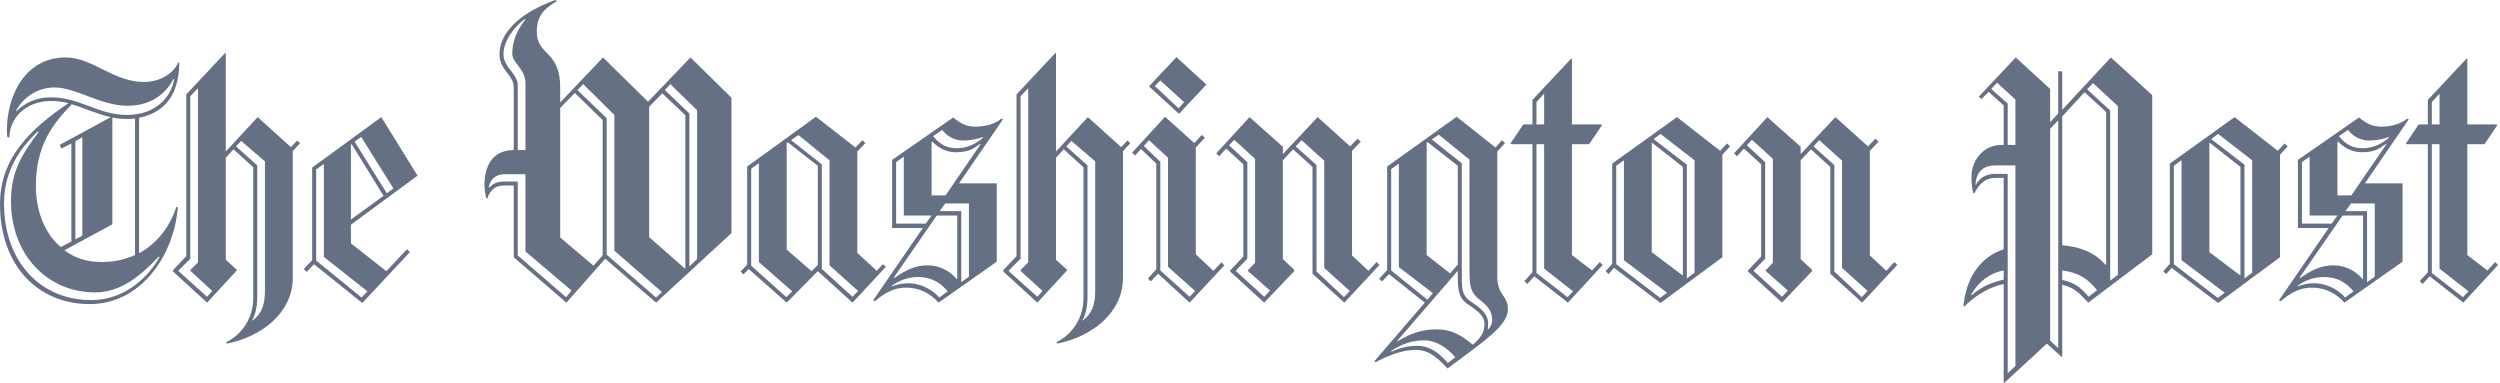<svg width="209" height="32" viewBox="0 0 209 32" fill="none" xmlns="http://www.w3.org/2000/svg">
<path d="M11.626 9.852V21.171C13.155 20.345 14.226 18.907 14.746 17.285L14.868 17.347C14.531 21.385 11.778 25.423 7.495 25.423C3.182 25.423 0 22.211 0 17.071C0 13.217 2.509 10.8 5.721 8.627C5.252 8.504 4.768 8.443 4.283 8.444C2.08 8.444 0.795 9.943 0.795 11.473H0.612C0.581 11.258 0.581 11.045 0.581 10.83C0.581 8.107 2.019 4.803 5.507 4.803C7.74 4.803 9.453 6.853 12.054 6.853C13.094 6.853 14.379 6.363 14.899 5.231H14.99C14.96 7.221 14.348 9.27 11.626 9.852ZM13.277 21.446C11.748 23.067 10.096 24.445 7.954 24.445C3.977 24.445 0.918 21.324 0.918 16.796C0.918 14.134 2.019 12.697 3.243 11.014H3.121C2.356 11.779 0.337 13.706 0.337 16.979C0.337 21.997 3.488 25.087 7.618 25.087C10.493 25.087 12.451 23.099 13.339 21.477L13.277 21.446ZM14.501 6.609C13.981 7.588 12.88 8.842 10.646 8.842C8.413 8.842 6.363 7.312 4.558 7.312C2.906 7.312 1.774 8.414 1.346 9.239L1.377 9.301C1.958 8.72 2.845 8.138 4.283 8.138C6.669 8.138 8.199 9.607 10.616 9.607C13.186 9.607 14.348 7.924 14.562 6.64L14.501 6.609ZM5.996 8.72C4.436 10.341 2.998 12.116 2.998 15.573C2.998 17.469 3.64 19.427 5.078 20.651L5.965 20.191V11.993L5.139 12.421L4.986 12.115L9.269 9.79C8.107 9.546 7.067 9.026 5.996 8.72ZM11.289 9.913C11.074 9.943 10.861 9.943 10.616 9.943C10.188 9.943 9.79 9.913 9.392 9.82V18.753L5.384 20.927C6.21 21.538 7.22 21.905 8.504 21.905C9.545 21.905 10.462 21.691 11.288 21.324L11.289 9.913ZM6.883 11.473L6.302 11.809V20.009L6.883 19.703V11.473ZM24.474 12.635V23.221C24.474 26.157 21.874 28.146 18.968 28.727L18.907 28.605C20.345 27.901 21.171 26.463 21.171 24.934V13.981L19.519 12.483L18.876 13.186V21.722L19.794 22.548V22.609L17.316 25.301L14.471 22.701V22.578L15.573 21.416V7.894L18.815 4.437L18.876 4.467V12.666L21.538 9.791L24.322 12.3L24.842 11.748L25.087 11.963L24.474 12.635ZM15.909 22.639V22.578L16.551 21.936V7.373L15.909 8.047V21.63L14.929 22.609V22.67L17.315 24.812L17.743 24.322L15.909 22.639ZM22.149 13.492L20.161 11.779L19.733 12.238L21.507 13.829V24.842C21.507 25.576 21.354 26.341 21.079 26.77L21.11 26.8C21.875 26.249 22.15 25.423 22.15 24.353L22.149 13.492ZM29.339 18.785V20.345L32.306 22.67L34.019 20.834L34.264 21.079L30.288 25.331L26.249 22.088L25.637 22.731L25.392 22.486L26.096 21.752V14.012L31.878 9.79L34.907 14.685L29.339 18.785ZM27.075 21.477V13.706L26.432 14.165V21.783L30.226 24.873L30.716 24.353L27.075 21.477ZM29.4 12.054L29.339 12.085V18.356L32.062 16.368L29.4 12.054ZM30.195 11.442L29.645 11.84L32.337 16.154L32.888 15.756L30.195 11.442ZM54.849 25.301L50.596 21.629L47.353 25.301L42.948 21.507V15.511H42.091C41.326 15.511 40.929 16.001 40.745 16.582H40.653C40.556 16.202 40.504 15.812 40.5 15.419C40.5 14.624 40.715 12.544 42.948 12.544V7.282C42.948 6.272 41.755 5.874 41.755 4.528C41.755 2.785 43.407 1.071 46.436 0L46.558 0.092C45.457 0.735 44.876 1.346 44.876 2.662C44.876 4.681 46.833 4.161 46.833 7.343V8.566L50.413 4.803L54.176 8.505L57.725 4.803L61.151 8.169V19.488L54.849 25.301ZM43.927 21.018V14.563H42.214C41.326 14.563 40.929 15.144 40.867 15.664L40.898 15.695C41.204 15.359 41.51 15.175 42.213 15.175H43.284V21.355L47.322 24.843L47.781 24.292L43.927 21.018ZM43.927 6.975C43.927 5.721 42.826 5.293 42.826 4.498C42.826 3.396 43.254 2.479 43.927 1.622L43.866 1.592C42.948 2.296 42.092 3.428 42.092 4.528C42.092 5.63 43.285 6.15 43.285 7.129V12.544H43.927V6.975ZM50.382 10.035L48.057 7.771L46.833 9.025V19.855L49.617 22.211L50.382 21.354V10.035ZM51.361 20.957V9.607L48.761 7.037L48.271 7.527L50.718 9.882V21.293L54.849 24.873L55.338 24.413L51.361 20.957ZM57.296 9.637L55.369 7.801L54.268 8.933V19.825L57.266 22.455L57.296 22.425V9.637ZM58.275 9.209L56.042 7.037L55.583 7.527L57.633 9.485V22.272L58.275 21.66V9.209ZM71.274 25.301L68.368 22.67L65.768 25.301L62.586 22.486L62.157 22.945L61.913 22.7L62.463 22.119V13.921L68.215 9.76L71.519 12.33L72.101 11.718L72.346 11.963L71.673 12.666V21.141L73.294 22.639L73.814 22.089L74.059 22.303L71.274 25.301ZM63.443 21.905V13.645L62.8 14.104V22.211L65.737 24.842L66.227 24.353L63.443 21.905ZM68.368 13.859L65.859 11.901L65.768 11.963V20.865L67.848 22.67L68.368 22.15V13.859ZM69.347 22.18V13.4L66.747 11.289L66.135 11.717L68.705 13.737V22.486L71.275 24.811L71.734 24.322L69.347 22.18ZM80.177 15.328H83.328V21.875L78.464 25.301C77.821 24.567 76.903 24.047 75.772 24.047C74.854 24.047 74.119 24.353 73.141 25.179L72.988 25.117L77.149 19.06H74.579V13.37L79.688 9.821C80.299 10.31 80.758 10.585 81.554 10.585C82.166 10.585 83.053 10.463 83.726 9.913L83.849 9.974L80.177 15.328ZM76.751 23.159C75.863 23.159 75.16 23.465 74.548 23.893V23.955C75.037 23.741 75.527 23.68 75.986 23.68C76.689 23.68 77.791 24.016 78.525 24.873L79.229 24.353C78.647 23.68 77.944 23.159 76.751 23.159ZM80.024 18.02H78.31L74.731 23.191L74.762 23.252C75.649 22.609 76.505 22.181 77.546 22.181C78.463 22.181 79.412 22.609 79.993 23.343L80.024 23.313V18.02ZM75.557 18.02V13.095L74.915 13.554V18.693H77.393L77.882 18.02L75.557 18.02ZM81.951 12.023C81.309 12.483 80.942 12.727 79.871 12.727C79.259 12.727 78.525 12.452 77.944 11.84L77.883 11.87V16.337H79.045L81.982 12.054L81.951 12.023ZM80.483 11.748C79.932 11.748 79.229 11.473 78.77 10.861L78.005 11.381C78.586 12.085 79.137 12.39 79.993 12.39C80.544 12.39 81.339 12.237 82.165 11.533L82.195 11.442C81.676 11.657 81.034 11.748 80.483 11.748ZM81.003 17.011H79.014L78.555 17.653H80.361V23.588L81.003 23.129V17.011ZM93.882 12.635V23.221C93.882 26.157 91.282 28.146 88.376 28.727L88.315 28.605C89.753 27.901 90.579 26.463 90.579 24.934V13.981L88.927 12.483L88.284 13.186V21.722L89.202 22.548V22.609L86.724 25.301L83.879 22.701V22.578L84.981 21.416V7.894L88.223 4.437L88.284 4.467V12.666L90.946 9.791L93.73 12.3L94.25 11.748L94.495 11.963L93.882 12.635ZM85.317 22.639V22.578L85.959 21.936V7.373L85.317 8.046V21.629L84.337 22.609V22.67L86.724 24.811L87.152 24.322L85.317 22.639ZM91.558 13.492L89.569 11.779L89.141 12.238L90.915 13.829V24.842C90.915 25.576 90.762 26.341 90.487 26.77L90.518 26.8C91.283 26.249 91.558 25.423 91.558 24.353L91.558 13.492ZM99.451 25.301L96.82 22.884L96.207 23.526L95.963 23.281L96.666 22.517V13.676L95.382 12.452L94.892 13.003L94.647 12.758L97.4 9.76L99.848 11.963L100.46 11.29L100.735 11.504L99.97 12.33V21.263L101.439 22.64L102.112 21.936L102.357 22.181L99.451 25.301ZM97.646 22.303V13.186L96.055 11.718L95.627 12.207L97.003 13.523V22.609L99.451 24.812L99.909 24.322L97.646 22.303ZM98.563 9.515L96.055 7.221L98.349 4.773L100.858 7.068L98.563 9.515ZM97.003 6.731L96.544 7.19L98.532 9.056L98.991 8.536L97.003 6.731ZM112.387 25.301L109.725 22.884V13.951L108.103 12.483L107.247 13.4V21.66L108.195 22.547V22.67L105.687 25.301L102.841 22.7V22.609L103.943 21.446V13.737L102.505 12.421L101.924 13.064L101.679 12.819L104.463 9.79L107.247 12.268V12.88L110.153 9.79L112.875 12.238L113.488 11.595L113.763 11.84L113.029 12.605V21.354L114.405 22.639L115.078 21.905L115.323 22.149L112.387 25.301ZM104.31 22.639V22.578C104.31 22.639 104.922 21.966 104.922 21.966V13.277L103.178 11.687L102.749 12.145L104.279 13.553V21.629L103.331 22.608V22.669L105.687 24.811L106.176 24.291L104.31 22.639ZM110.704 22.395V13.431L108.807 11.718L108.318 12.238L110.061 13.798V22.7L112.356 24.842L112.845 24.322L110.704 22.395ZM121.014 30.807C120.005 29.706 119.301 29.247 118.352 29.247C117.343 29.247 116.18 29.645 114.987 30.288L114.895 30.196L119.117 25.301L116.119 22.915L115.538 23.527L115.293 23.313L115.966 22.579V13.921L121.779 9.76L125.021 12.33L125.572 11.718L125.817 11.963L125.175 12.666V23.129C125.175 24.72 126.062 24.659 126.062 25.852C126.062 27.228 124.073 28.513 121.014 30.807ZM116.945 22.333V13.676L116.303 14.135V22.609L119.331 25.057L119.79 24.506L116.945 22.333ZM119.086 28.452C118.077 28.452 117.159 28.758 116.303 29.339V29.401C116.853 29.186 117.465 28.911 118.505 28.911C119.454 28.911 120.249 29.431 121.044 30.349L121.657 29.859C120.891 28.973 119.973 28.452 119.086 28.452ZM122.819 25.515C122.054 25.025 121.87 24.506 121.87 23.19V22.639L116.792 28.513L116.822 28.543C117.801 27.962 118.689 27.534 120.127 27.534C121.35 27.534 122.176 28.023 123.125 28.819C123.706 28.329 124.104 27.84 124.104 27.075C124.104 26.463 123.583 26.005 122.819 25.515ZM121.87 13.859L119.331 11.871L119.27 11.932V21.324L121.228 22.854L121.87 22.119V13.859ZM123.736 25.087C122.941 24.475 122.849 23.955 122.849 22.639V13.339L120.279 11.259L119.698 11.657L122.207 13.645V23.067C122.207 24.383 122.268 24.751 123.094 25.301C123.828 25.79 124.409 26.31 124.409 27.014C124.409 27.197 124.379 27.503 124.379 27.503L124.409 27.534C124.562 27.381 124.746 27.136 124.746 26.738C124.746 26.066 124.41 25.607 123.736 25.087ZM131.079 25.301L128.264 23.098L127.683 23.741L127.439 23.496L128.111 22.761V12.054H126.337L126.275 11.993L127.346 10.402H128.111V8.352L131.354 4.896L131.415 4.957V10.402H133.862L133.924 10.464L132.853 12.055H131.415V21.324L133.098 22.61L133.74 21.906L133.985 22.15L131.079 25.301ZM129.09 7.832L128.448 8.536V10.402H129.09V7.832ZM129.09 22.456V12.054H128.448V22.823L131.048 24.842L131.507 24.353L129.09 22.456ZM143.989 12.941V21.507L138.819 25.331L134.933 22.395L134.474 22.915L134.23 22.67L134.78 22.058V13.676L140.196 9.79L143.805 12.605L144.386 11.993L144.631 12.238L143.989 12.941ZM135.76 21.752V13.4L135.117 13.859V22.089L138.788 24.903L139.37 24.475L135.76 21.752ZM140.685 13.951L138.115 11.932L138.085 11.962V21.079L140.685 23.037V13.951ZM141.664 13.4L138.819 11.197L138.238 11.626L141.022 13.767V23.282L141.664 22.793V13.4ZM155.676 25.301L153.014 22.884V13.951L151.393 12.483L150.536 13.4V21.66L151.484 22.547V22.67L148.976 25.301L146.13 22.7V22.609L147.232 21.446V13.737L145.794 12.421L145.213 13.064L144.968 12.819L147.752 9.79L150.536 12.268V12.88L153.442 9.79L156.165 12.238L156.777 11.595L157.052 11.84L156.318 12.605V21.354L157.694 22.639L158.368 21.905L158.612 22.149L155.676 25.301ZM147.599 22.639V22.578C147.599 22.639 148.211 21.966 148.211 21.966V13.277L146.467 11.687L146.039 12.145L147.569 13.553V21.629L146.62 22.608V22.669L148.976 24.811L149.466 24.291L147.599 22.639ZM153.993 22.395V13.431L152.096 11.718L151.607 12.238L153.35 13.798V22.7L155.645 24.842L156.134 24.322L153.993 22.395ZM174.575 25.301C173.719 24.383 173.413 24.077 172.403 23.802V29.798L172.342 29.828L171.118 28.727L167.569 32L167.508 31.97V23.741C166.437 23.985 165.305 24.536 164.203 25.637L164.142 25.607C164.357 23.251 165.519 21.507 167.507 20.834V14.869H166.865C165.978 14.869 165.488 15.328 165.06 16.154H164.968C164.877 15.879 164.815 15.45 164.815 14.747C164.815 13.461 165.763 12.116 167.324 12.116H167.507V8.811L166.253 7.679L165.641 8.291L165.427 8.077L168.517 4.804L171.392 7.435V10.219L172.065 9.485V5.966H172.402V9.178L176.47 4.803L179.927 7.955V21.263L174.575 25.301ZM167.508 22.609C166.254 22.853 165.367 23.618 164.786 24.628L164.816 24.689C165.674 23.955 166.468 23.619 167.508 23.373V22.609ZM168.488 13.829H166.805C165.642 13.829 165.183 14.563 165.153 15.42L165.183 15.45C165.551 14.838 165.918 14.624 166.652 14.533H167.845V31.206L168.488 30.594V13.829ZM168.488 8.322L166.958 6.915L166.468 7.435L167.845 8.658V12.115H168.488V8.322ZM172.067 10.065L171.394 10.769V28.483L172.067 29.095V10.065ZM176.075 9.362L174.27 7.71L172.404 9.73V20.498C173.994 20.651 175.096 21.11 176.044 22.15L176.075 22.119V9.362ZM172.404 22.609V23.404C173.444 23.649 173.872 23.955 174.606 24.811L175.31 24.261C174.575 23.343 173.841 22.793 172.404 22.609ZM177.054 8.873L174.973 6.945L174.484 7.465L176.411 9.239V23.465L177.054 22.976V8.873ZM190.606 12.941V21.507L185.435 25.331L181.55 22.395L181.091 22.915L180.846 22.67L181.397 22.058V13.676L186.812 9.79L190.422 12.605L191.003 11.993L191.248 12.238L190.606 12.941ZM182.377 21.752V13.4L181.734 13.859V22.089L185.405 24.903L185.987 24.475L182.377 21.752ZM187.302 13.951L184.732 11.932L184.702 11.962V21.079L187.302 23.037V13.951ZM188.281 13.4L185.436 11.197L184.855 11.626L187.639 13.767V23.282L188.281 22.793V13.4ZM197.703 15.328H200.855V21.875L195.99 25.301C195.348 24.567 194.43 24.047 193.298 24.047C192.381 24.047 191.646 24.353 190.667 25.179L190.514 25.117L194.675 19.06H192.105V13.37L197.214 9.821C197.826 10.31 198.285 10.585 199.08 10.585C199.692 10.585 200.579 10.463 201.253 9.913L201.375 9.974L197.703 15.328ZM194.277 23.159C193.39 23.159 192.686 23.465 192.075 23.893V23.955C192.564 23.741 193.053 23.68 193.513 23.68C194.217 23.68 195.317 24.016 196.051 24.873L196.755 24.353C196.174 23.68 195.471 23.159 194.277 23.159ZM197.551 18.02H195.838L192.259 23.191L192.289 23.252C193.176 22.609 194.033 22.181 195.073 22.181C195.99 22.181 196.939 22.609 197.52 23.343L197.551 23.313L197.551 18.02ZM193.085 18.02V13.095L192.442 13.554V18.693H194.92L195.409 18.02L193.085 18.02ZM199.478 12.023C198.835 12.483 198.469 12.727 197.397 12.727C196.785 12.727 196.051 12.452 195.47 11.84L195.409 11.87V16.337H196.571L199.508 12.054L199.478 12.023ZM198.009 11.748C197.459 11.748 196.755 11.473 196.296 10.861L195.532 11.381C196.113 12.085 196.664 12.39 197.52 12.39C198.071 12.39 198.867 12.237 199.692 11.533L199.723 11.442C199.203 11.657 198.56 11.748 198.009 11.748ZM198.53 17.011H196.542L196.083 17.653H197.887V23.588L198.53 23.129V17.011ZM205.933 25.301L203.119 23.098L202.537 23.741L202.293 23.496L202.966 22.761V12.054H201.191L201.13 11.993L202.201 10.402H202.965V8.352L206.208 4.896L206.27 4.957V10.402H208.717L208.778 10.464L207.707 12.055H206.27V21.324L207.952 22.61L208.595 21.906L208.839 22.15L205.933 25.301ZM203.945 7.832L203.302 8.536V10.402H203.945V7.832ZM203.945 22.456V12.054H203.302V22.823L205.903 24.842L206.361 24.353L203.945 22.456Z" fill="#667085"/>
</svg>
